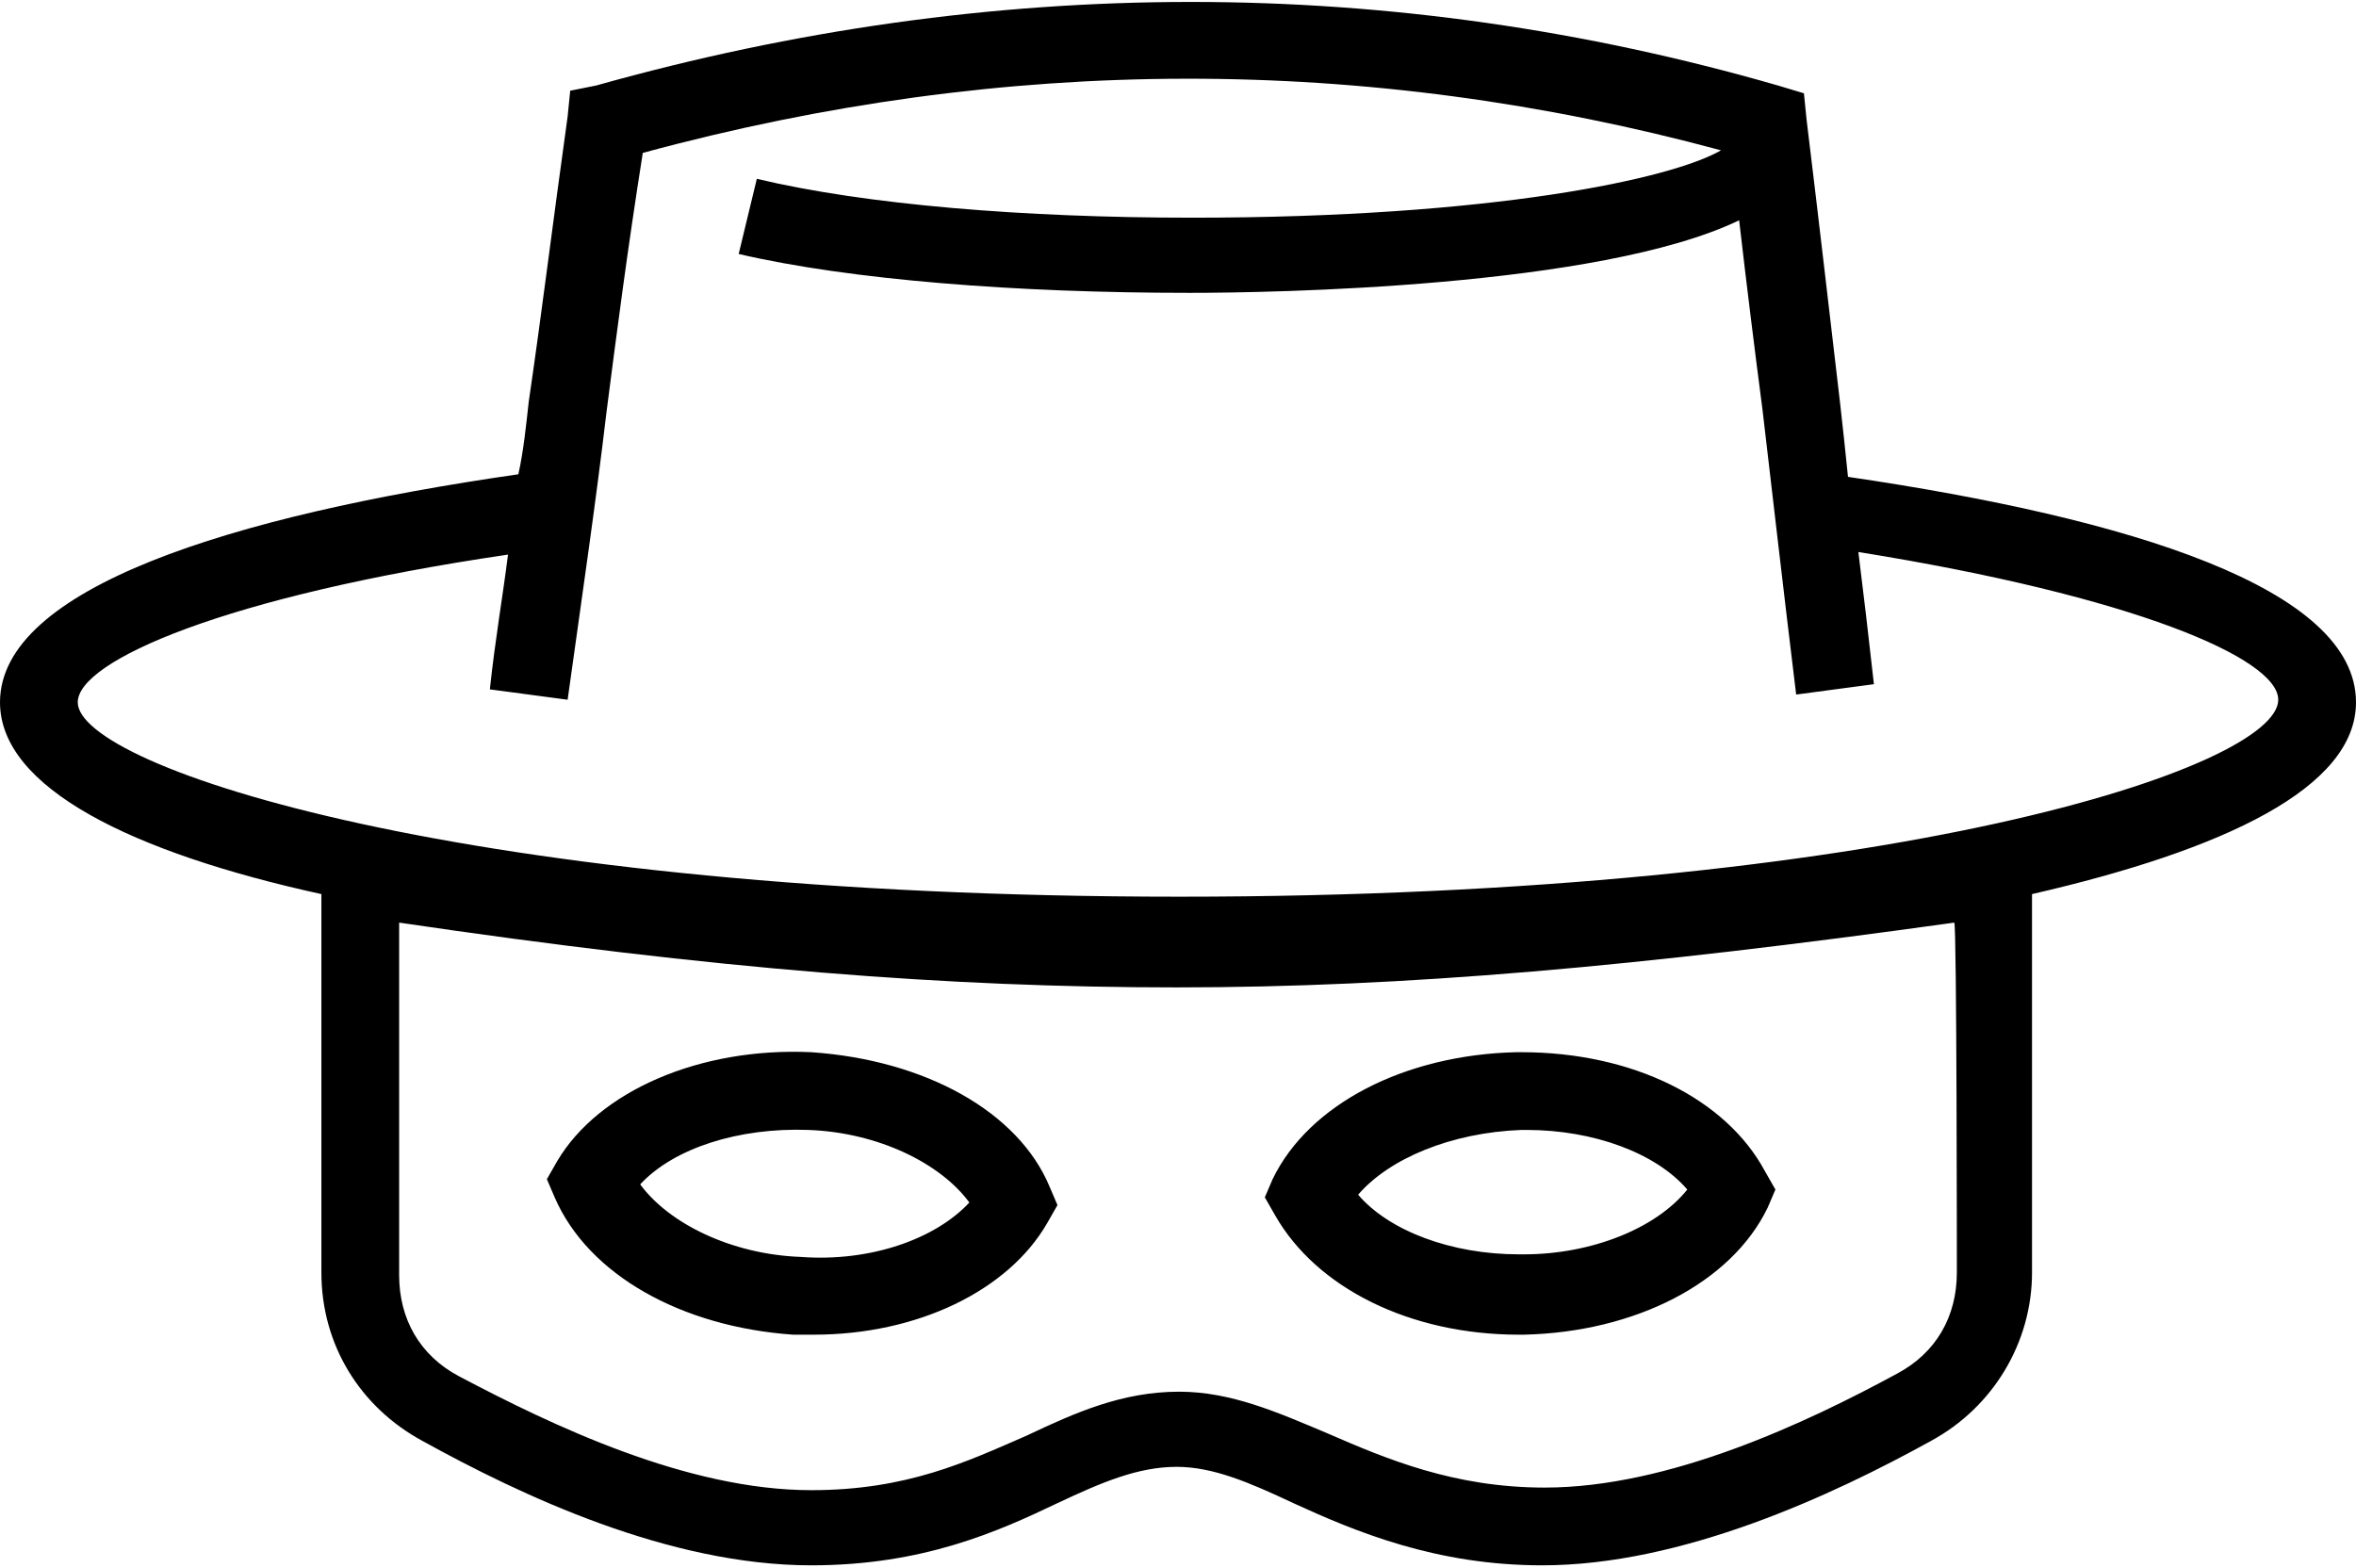 <svg xmlns="http://www.w3.org/2000/svg" viewBox="0 0 90.9 60.5" style="enable-background:new 0 0 90.9 60.5" xml:space="preserve"><path d="M31.3 40.6c-4.3-.2-8.2 1.5-9.8 4.2l-.4.7.3.7c1.3 3 4.9 5 9.2 5.3h.8c4 0 7.5-1.7 9-4.3l.4-.7-.3-.7c-1.2-2.9-4.8-4.9-9.2-5.2zm-.4 7.9c-2.7-.1-5.1-1.3-6.2-2.8 1.3-1.4 3.8-2.2 6.5-2.1 2.7.1 5.1 1.3 6.2 2.8-1.3 1.4-3.8 2.3-6.5 2.1zM58.6 51.5h.2c4.3-.1 8-2 9.4-4.9l.3-.7-.4-.7c-1.5-2.8-5.1-4.6-9.4-4.6h-.2c-4.3.1-8 2-9.4 4.9l-.3.7.4.7c1.6 2.8 5.2 4.6 9.4 4.6zm.1-7.9h.2c2.6 0 5 .9 6.2 2.3-1.2 1.5-3.7 2.5-6.3 2.5h-.2c-2.6 0-5-.9-6.2-2.3 1.2-1.4 3.6-2.4 6.3-2.5z"/><path d="M90.9 27.1c0-4.4-8.7-7.1-19.6-8.7-.1-1-.2-1.9-.3-2.8-.4-3.4-.8-6.9-1.3-11l-.1-1-1-.3C53.7-1 38.3-1 23 3.3l-1 .2-.1 1c-.6 4.3-1 7.6-1.5 11-.1.9-.2 1.9-.4 2.8-11.1 1.6-20 4.4-20 8.8 0 3.3 5.1 5.8 12.4 7.4v14.6c0 2.8 1.5 5.2 3.9 6.5 3.8 2.1 9.5 4.8 15 4.8 4.3 0 7.2-1.3 9.5-2.4 1.7-.8 3.1-1.4 4.6-1.4 1.4 0 2.8.6 4.5 1.4 2.4 1.1 5.5 2.4 9.6 2.4 5.4 0 11.2-2.7 15-4.8 2.4-1.3 3.9-3.8 3.9-6.5V34.5c7.4-1.7 12.5-4.1 12.5-7.4zm-15.4 22c0 1.7-.8 3.1-2.3 3.9-3.5 1.9-8.8 4.4-13.6 4.4-3.5 0-6.1-1.1-8.4-2.1-1.9-.8-3.7-1.6-5.7-1.6-2.2 0-4 .8-5.9 1.7-2.3 1-4.6 2.1-8.3 2.1-4.8 0-10-2.5-13.6-4.4-1.5-.8-2.3-2.2-2.3-3.9V35.6c12.2 1.8 21.2 2.5 30 2.5s17.8-.8 30-2.5c.1 0 .1 13.5.1 13.5zm-30-14.5C18 34.6 3 29.6 3 27.1c0-1.6 5.7-4.1 16.6-5.7-.2 1.6-.5 3.3-.7 5.2l3 .4c.6-4.3 1.1-7.7 1.5-11.1.4-3.1.8-6.2 1.4-10 14-3.8 27.9-3.8 41.6-.1-1.9 1.1-8.8 2.6-20.4 2.6-6.5 0-12.6-.5-16.8-1.5l-.7 2.9c4.3 1 10.7 1.5 17.4 1.5 3.1 0 15.8-.2 21.2-2.8.3 2.6.6 5 .9 7.3.4 3.4.8 6.9 1.3 11l3-.4c-.2-1.8-.4-3.5-.6-5.1C82.3 23 87.9 25.4 87.9 27c0 2.6-14.9 7.6-42.4 7.6z"/></svg>